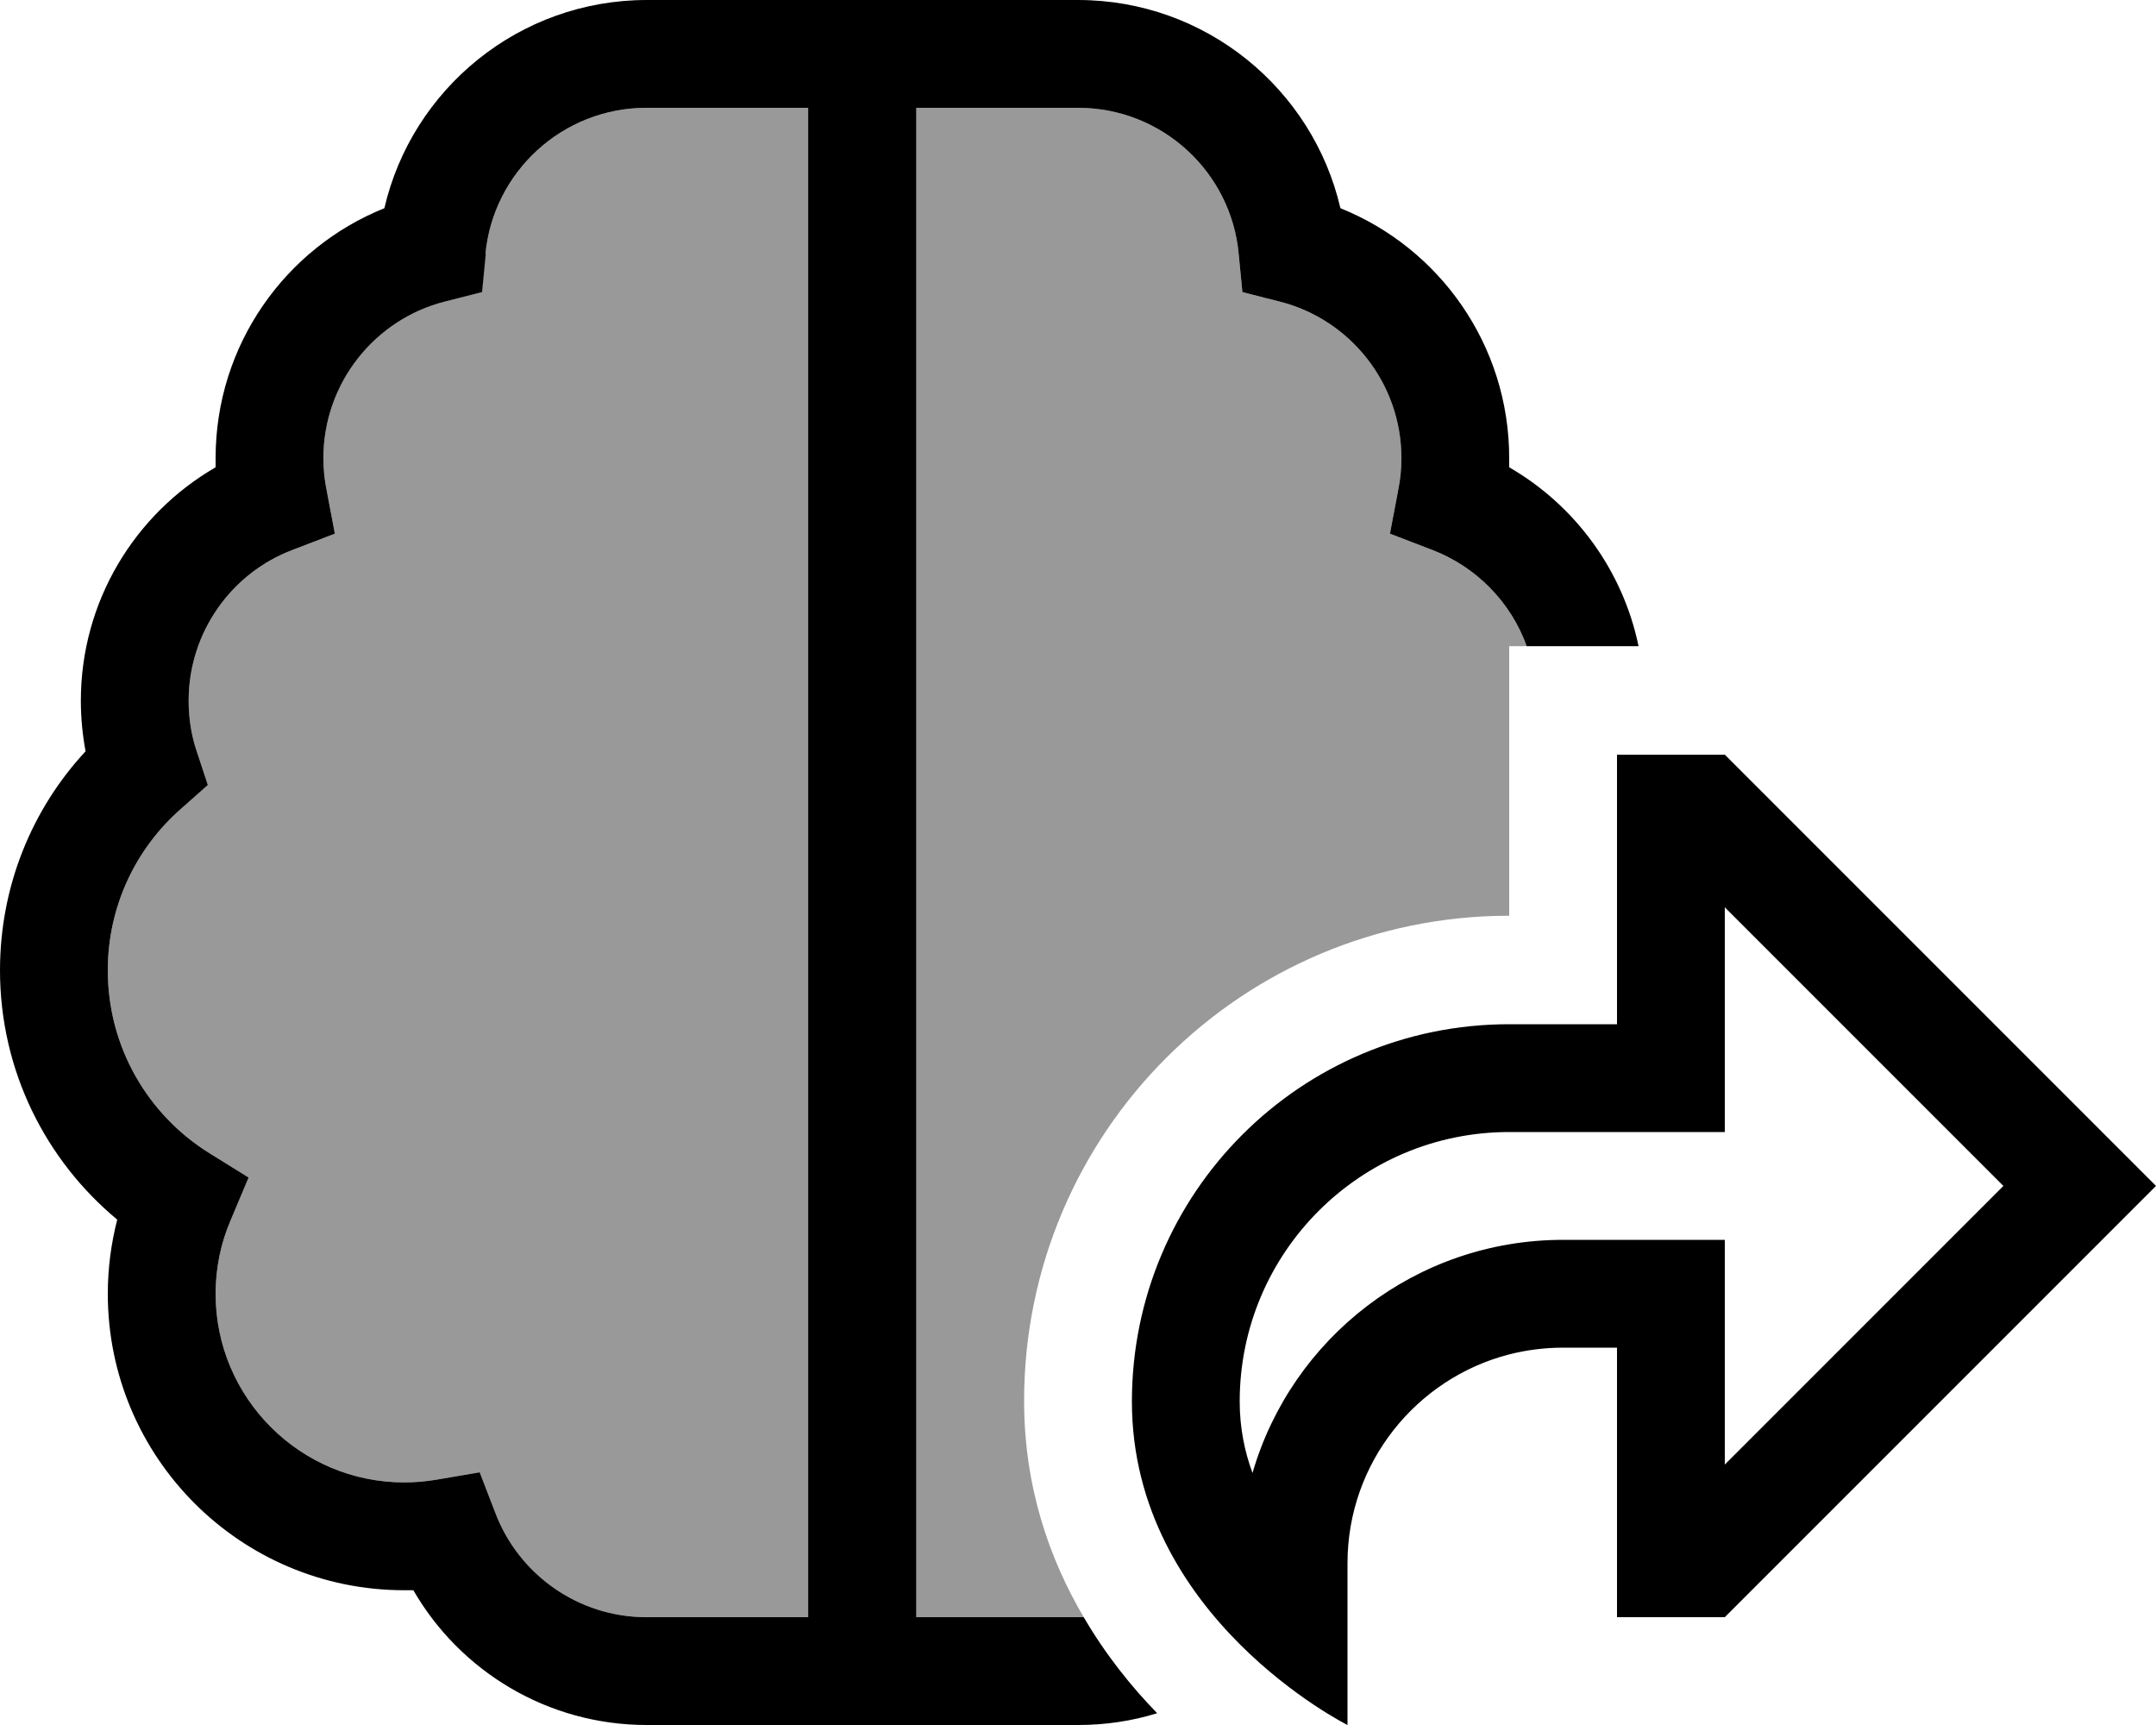 <svg xmlns="http://www.w3.org/2000/svg" viewBox="0 0 640 512"><defs><style>.fa-secondary{opacity:.4}</style></defs><path class="fa-secondary" d="M32 288c0 22.9 12 43 30.2 54.3l11.6 7.2-5.3 12.6C65.6 368.8 64 376.2 64 384c0 30.9 25.1 56 56 56c3.3 0 6.5-.3 9.5-.8l12.9-2.2 4.7 12.2c6.9 18 24.4 30.8 44.8 30.8l48 0 0-48 0-352 0-48-48 0c-25 0-45.5 19.1-47.8 43.4l-1.1 11.3-11 2.8C111.4 94.7 96 113.6 96 136c0 3.1 .3 6.2 .9 9.2l2.5 13.2-12.5 4.8C68.8 170 56 187.6 56 208c0 5.2 .8 10.3 2.4 15l3.3 10-7.9 7C40.4 251.7 32 268.9 32 288zM272 32l0 48 0 352 0 48 48 0c.6 0 1.1 0 1.7 0c-10.2-17.3-17.7-38.7-17.7-64.2c0-79.5 64.5-144 144-144l0-80 5.2 0c-4.7-13.1-15-23.6-28.1-28.6l-12.5-4.8 2.5-13.2c.6-3 .9-6 .9-9.2c0-22.4-15.4-41.3-36.2-46.5l-11-2.8-1.1-11.3C365.5 51.1 345 32 320 32l-48 0z"/><path class="fa-primary" d="M144.2 75.4l-1.1 11.3-11 2.8C111.4 94.7 96 113.6 96 136c0 3.1 .3 6.2 .9 9.2l2.5 13.2-12.5 4.8C68.8 170 56 187.6 56 208c0 5.2 .8 10.3 2.4 15l3.3 10-7.9 7C40.4 251.7 32 268.9 32 288c0 22.9 12 43 30.2 54.3l11.6 7.2-5.3 12.6C65.6 368.8 64 376.2 64 384c0 30.9 25.1 56 56 56c3.3 0 6.5-.3 9.5-.8l12.9-2.2 4.7 12.2c6.9 18 24.4 30.8 44.8 30.8l48 0 0-48 0-352 0-48-48 0c-25 0-45.5 19.1-47.8 43.4zM240 512l-48 0c-29.6 0-55.5-16.1-69.3-40c-.9 0-1.8 0-2.7 0c-48.6 0-88-39.4-88-88c0-7.6 1-15 2.8-22C13.6 344.4 0 317.8 0 288c0-25.1 9.6-48 25.4-65c-.9-4.9-1.4-9.9-1.4-15c0-29.6 16.1-55.5 40-69.3c0-.9 0-1.8 0-2.7c0-33.6 20.7-62.4 50.1-74.2C122.3 26.4 154.1 0 192 0l48 0 16 0 16 0 48 0c37.9 0 69.7 26.4 77.9 61.8C427.3 73.6 448 102.4 448 136c0 .9 0 1.8 0 2.7c19.4 11.2 33.7 30.4 38.4 53.1l-33.2 0c-4.7-13.1-15-23.6-28.1-28.6l-12.5-4.8 2.5-13.2c.6-3 .9-6 .9-9.2c0-22.4-15.4-41.3-36.2-46.5l-11-2.8-1.1-11.3C365.5 51.1 345 32 320 32l-48 0 0 48 0 352 0 48 48 0c.6 0 1.1 0 1.7 0c6.6 11.3 14.3 20.8 21.8 28.5c-7.4 2.3-15.3 3.5-23.5 3.5l-48 0-16 0-16 0zM464 400c-5.5 0-10.9 .7-16 2c-27.6 7.1-48 32.2-48 62l0 9.7 0 38.3s-16-8-32-24s-32-40-32-72c0-61.9 50.1-112 112-112l32 0 0-32 0-16 0-32 32 0L617.4 329.4 640 352l-22.6 22.6L512 480l-32 0 0-32 0-16 0-32-16 0zm0-32l16 0 32 0 0 32 0 34.7L594.7 352 512 269.3l0 34.7 0 32-32 0-32 0c-44.2 0-80 35.8-80 80c0 7.6 1.4 14.7 3.8 21.2c11.6-40 48.5-69.2 92.2-69.2z"/></svg>